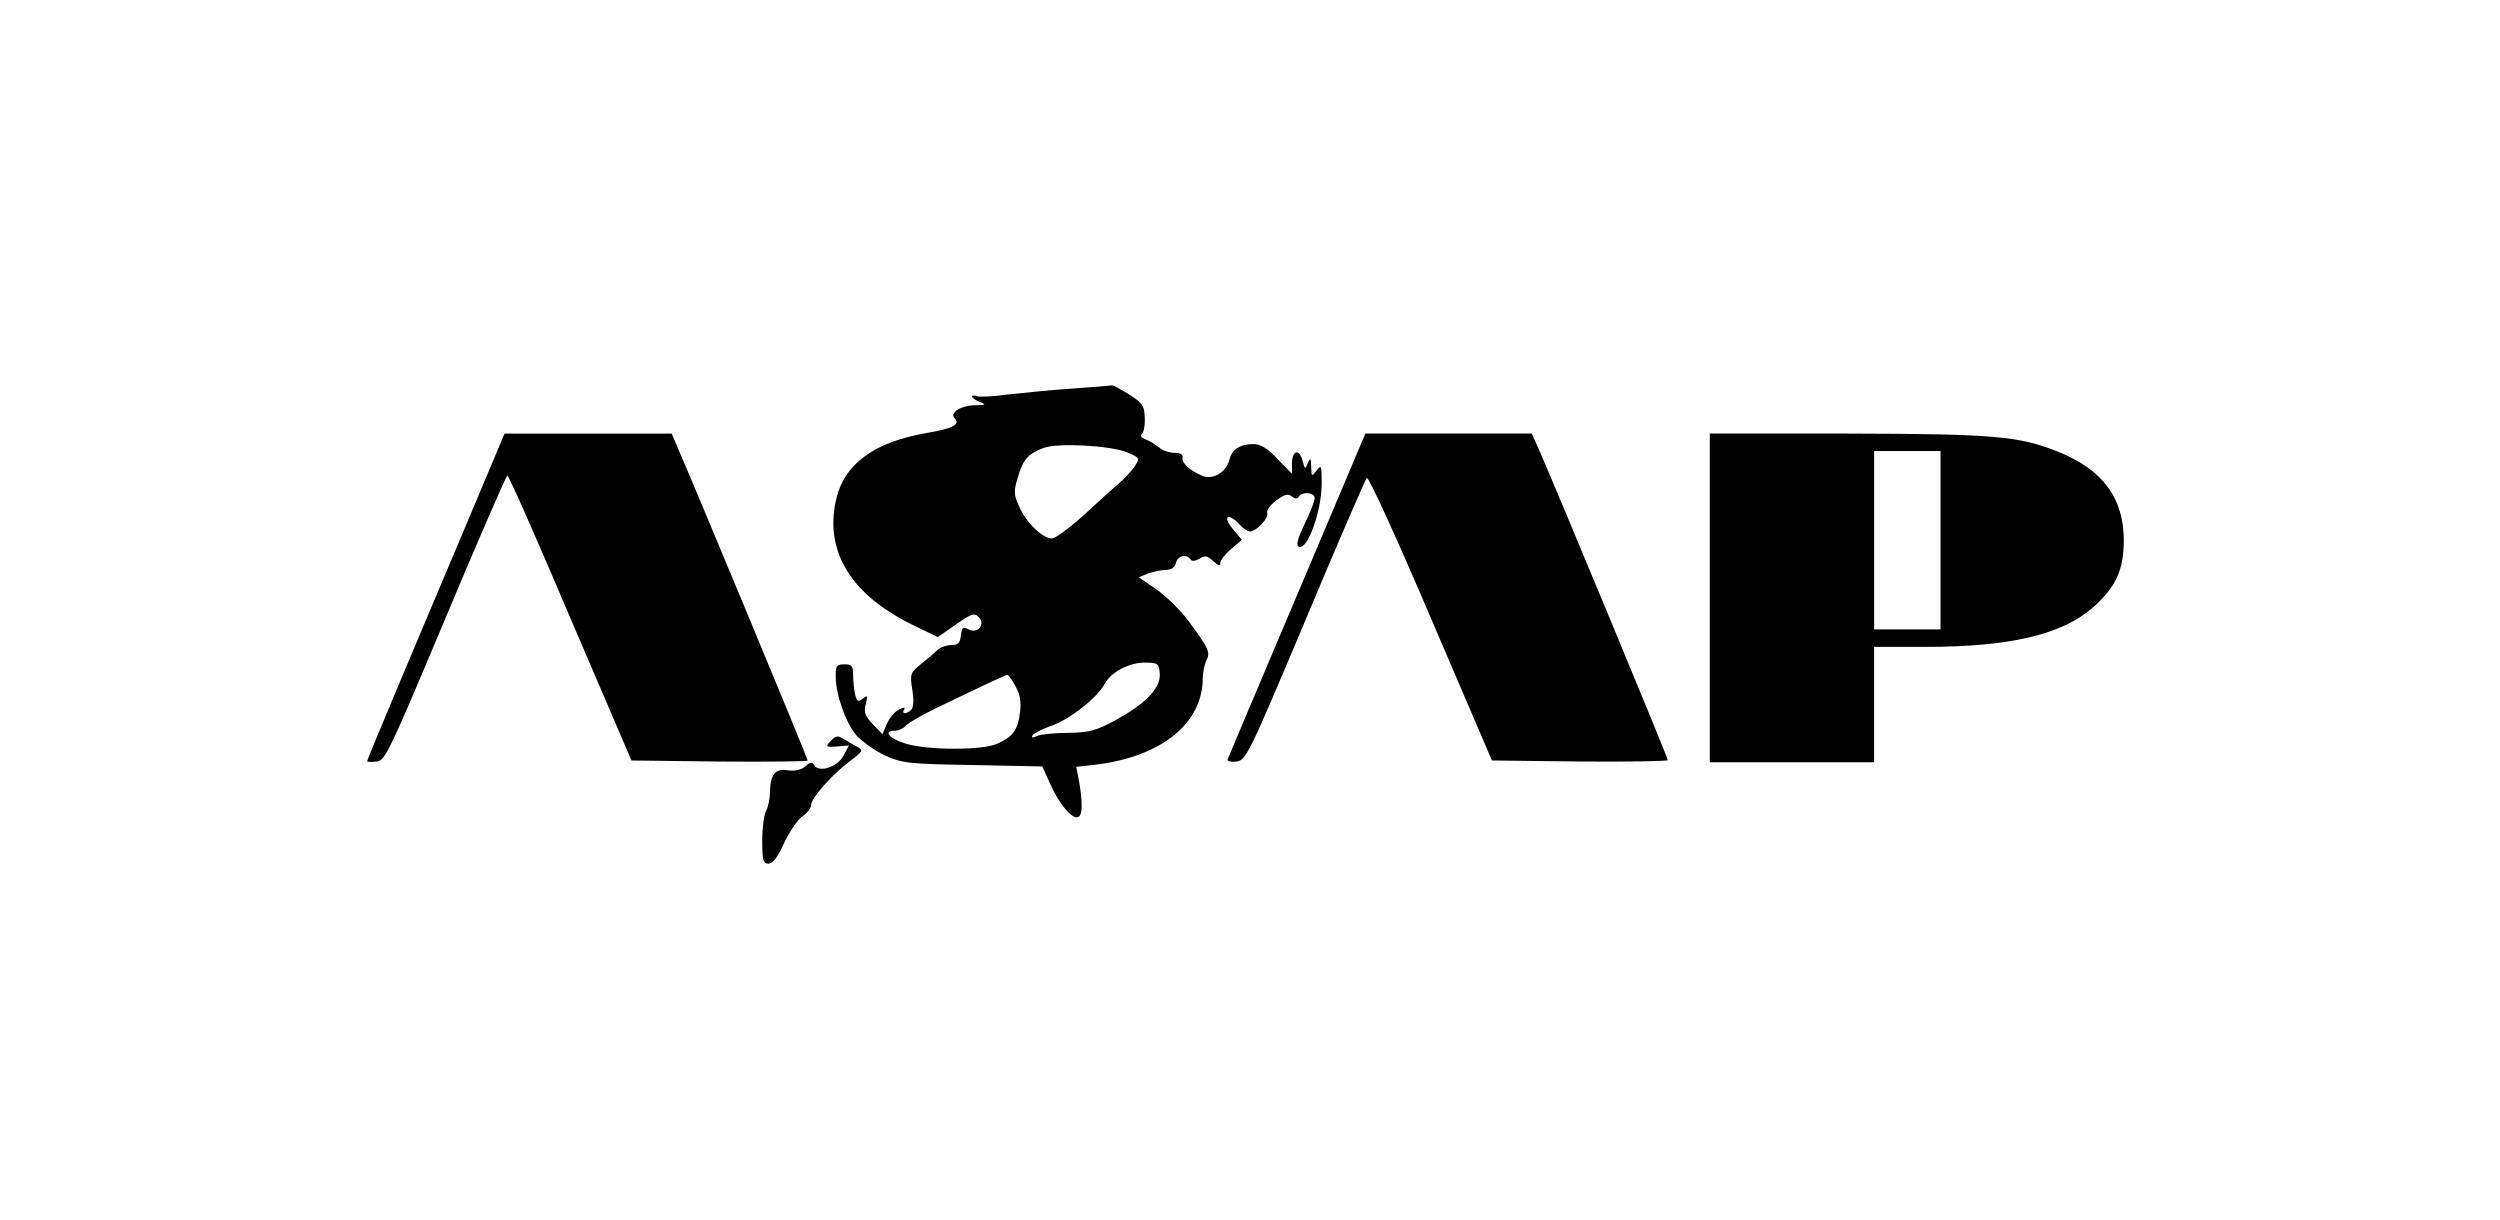 <?xml version="1.0" standalone="no"?>
<!DOCTYPE svg PUBLIC "-//W3C//DTD SVG 20010904//EN"
 "http://www.w3.org/TR/2001/REC-SVG-20010904/DTD/svg10.dtd">
<svg version="1.0" xmlns="http://www.w3.org/2000/svg"
 width="715pt" height="349pt" viewBox="0 0 715 349"
 preserveAspectRatio="xMidYMid meet">
<g transform="translate(0,349) scale(0.1,-0.1)"
fill="#000000" stroke="none">
<path d="M3070 2379 c-58 -4 -141 -12 -185 -17 -43 -6 -85 -8 -92 -5 -7 3 -13
2 -13 -1 0 -4 10 -11 23 -16 19 -7 17 -9 -16 -9 -40 -1 -72 -22 -57 -37 18
-18 -6 -30 -78 -42 -153 -26 -240 -90 -262 -196 -31 -148 48 -271 226 -356
l66 -32 52 36 c44 31 53 34 65 21 21 -20 -3 -49 -29 -35 -16 8 -19 6 -22 -18
-2 -21 -8 -27 -28 -27 -14 0 -32 -7 -40 -15 -8 -8 -29 -26 -47 -40 -29 -24
-31 -27 -24 -72 5 -29 4 -51 -3 -58 -13 -13 -29 -13 -20 1 4 7 -1 7 -16 -1
-12 -6 -27 -25 -34 -41 l-12 -29 -28 29 c-22 23 -26 34 -20 57 6 25 5 27 -8
16 -13 -10 -17 -9 -22 10 -3 13 -6 38 -6 56 0 27 -3 32 -25 32 -22 0 -25 -4
-25 -33 0 -54 29 -135 60 -171 17 -18 54 -44 82 -57 49 -22 68 -24 251 -27
l198 -4 23 -51 c26 -58 62 -100 79 -94 13 4 14 41 3 103 l-8 41 55 6 c189 23
307 118 307 249 0 16 5 38 10 49 13 23 6 36 -51 113 -22 30 -63 70 -91 90
l-51 35 27 11 c15 5 38 10 50 10 15 0 26 7 29 20 5 21 31 27 42 10 4 -6 13 -5
25 2 15 10 23 9 39 -6 15 -14 21 -15 21 -6 0 8 14 25 31 40 l31 26 -27 32
c-30 36 -12 47 20 12 10 -11 23 -20 30 -20 18 0 55 39 49 53 -2 7 9 23 26 36
24 17 34 20 45 11 9 -7 15 -8 20 0 10 15 45 12 45 -5 0 -8 -13 -41 -29 -74
-21 -44 -25 -61 -16 -65 25 -9 65 103 65 182 0 51 -1 54 -15 36 -14 -18 -14
-18 -15 11 -1 26 -3 27 -10 10 -7 -18 -8 -18 -15 8 -9 35 -30 29 -30 -9 l0
-29 -41 42 c-28 30 -49 43 -68 43 -39 0 -63 -15 -70 -45 -9 -36 -47 -58 -77
-46 -36 15 -60 37 -57 52 2 9 -6 14 -23 14 -15 0 -35 7 -45 16 -11 9 -28 19
-39 23 -11 4 -15 10 -10 14 6 4 10 25 9 47 -1 35 -6 42 -45 67 -24 15 -46 27
-49 26 -3 -1 -52 -5 -110 -9z m154 -183 c36 -15 36 -16 22 -39 -9 -13 -28 -34
-43 -47 -16 -13 -61 -54 -102 -92 -41 -37 -83 -68 -92 -68 -27 0 -73 44 -93
89 -17 36 -17 45 -5 86 15 51 29 67 74 84 40 15 192 7 239 -13z m93 -634 c2
-41 -41 -85 -129 -133 -54 -29 -73 -34 -133 -35 -38 0 -79 -4 -89 -9 -13 -6
-17 -5 -13 2 4 6 28 18 53 27 52 17 133 81 154 121 18 34 73 62 119 60 33 -1
36 -3 38 -33z m-412 -36 c13 -24 16 -45 12 -75 -6 -50 -21 -69 -67 -89 -43
-18 -197 -18 -259 1 -46 13 -67 37 -33 37 11 0 25 6 31 13 6 8 44 30 83 49
134 65 203 97 209 98 3 0 14 -15 24 -34z"/>
<path d="M1337 1998 c-59 -139 -147 -349 -197 -467 -49 -117 -90 -215 -90
-218 0 -2 12 -3 27 -1 25 3 36 27 197 410 94 224 174 408 177 408 4 0 85 -183
180 -407 l175 -408 252 -3 c139 -1 252 0 252 3 0 6 -312 757 -369 888 l-20 47
-239 0 -239 0 -106 -252z"/>
<path d="M3710 1789 c-107 -253 -197 -465 -199 -471 -2 -5 10 -8 25 -6 27 3
35 18 197 403 92 220 172 404 176 408 5 5 87 -175 183 -400 l175 -408 252 -3
c138 -1 251 1 251 4 0 7 -318 773 -366 882 l-23 52 -238 0 -238 0 -195 -461z"/>
<path d="M4890 1780 l0 -470 235 0 235 0 0 165 0 165 149 0 c239 0 389 35 477
113 65 57 88 107 88 192 0 120 -60 202 -188 253 -112 45 -182 51 -603 52
l-393 0 0 -470z m660 165 l0 -255 -95 0 -95 0 0 255 0 255 95 0 95 0 0 -255z"/>
<path d="M2376 1371 c-16 -17 -15 -18 17 -16 l35 3 -15 -28 c-16 -33 -70 -51
-84 -29 -6 11 -11 10 -26 -3 -12 -10 -29 -14 -50 -11 -36 6 -50 -12 -51 -64 0
-17 -5 -41 -11 -52 -6 -11 -11 -49 -11 -85 0 -57 3 -66 18 -66 12 0 27 19 45
60 16 33 39 67 53 76 13 9 24 24 24 33 1 20 62 88 113 126 35 26 36 29 19 39
-11 6 -29 16 -40 23 -16 10 -22 9 -36 -6z"/>
</g>
</svg>
